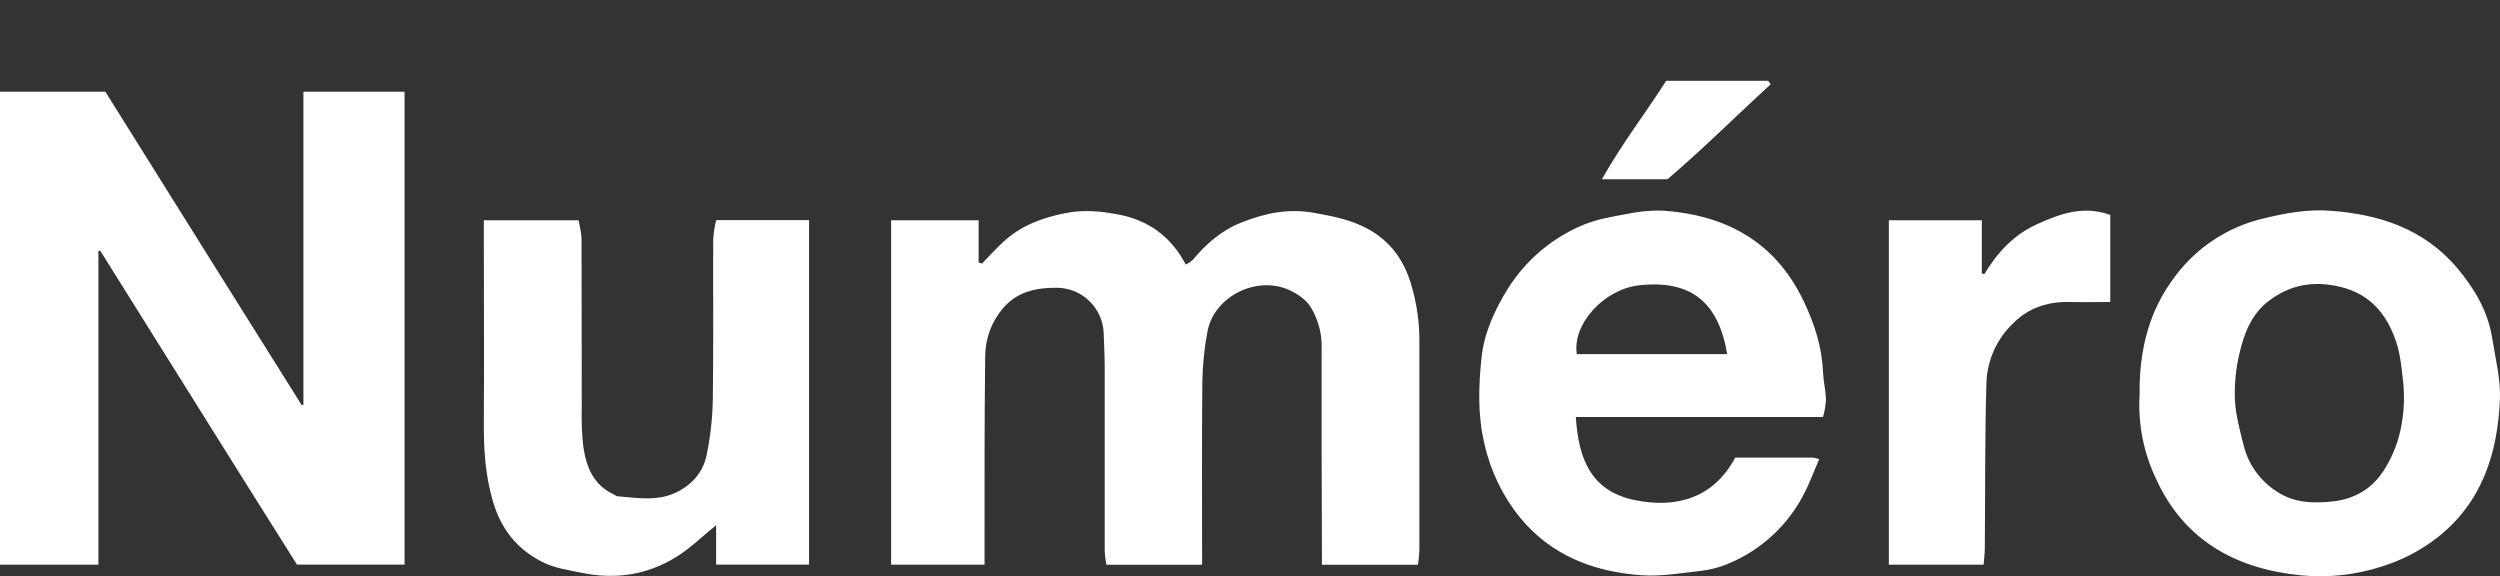 <?xml version="1.0" encoding="UTF-8" standalone="no"?>
<svg
   xmlns:dc="http://purl.org/dc/elements/1.1/"
   xmlns:cc="http://creativecommons.org/ns#"
   xmlns:rdf="http://www.w3.org/1999/02/22-rdf-syntax-ns#"
   xmlns:svg="http://www.w3.org/2000/svg"
   xmlns="http://www.w3.org/2000/svg"
   xmlns:sodipodi="http://sodipodi.sourceforge.net/DTD/sodipodi-0.dtd"
   xmlns:inkscape="http://www.inkscape.org/namespaces/inkscape"
   viewBox="0 0 914.58 210.82"
   version="1.1"
   id="svg8">
      <rect x="0" y="0" width="914.58" height="210.82" fill="#333333" stroke="none"/>
      <path
         fill="#fff"
         d="m 111,148 c -0.187,0.121 -0.399,0.196 -0.62,0.22 C 86.3,109.86 62.357,71.643 38.55,33.57 H 0 v 173 H 36 V 91.87 c 0.204,-0.1 0.424,-0.164 0.65,-0.19 24.07,38.37 48,76.88 72,114.88 H 148 v -173 H 111 Z M 500.41,83.74 c -6.2,-3.38 -12.88,-4.67 -19.84,-5.9 -9.43,-1.67 -17.84,0.19 -26.35,3.53 -7.29,2.86 -12.91,7.78 -17.84,13.68 -0.773,0.697 -1.638,1.286 -2.57,1.75 -5.39,-10.24 -13.59,-16.09 -24.06,-18.2 -6.49,-1.31 -13.06,-2 -20,-0.64 -8.6,1.73 -16.26,4.58 -22.68,10.5 -2.72,2.51 -5.29,5.32 -7.86,8 -0.357,-0.237 -0.772,-0.372 -1.2,-0.39 V 80.57 H 326 v 126 h 34.18 v -4.94 c 0,-23.87 -0.07,-47.67 0.24,-71.54 0.07,-6.254 2.299,-12.291 6.31,-17.09 5.21,-6.27 12.17,-7.81 20.16,-7.73 9.057,0.199 16.421,7.362 16.87,16.41 0.12,4.38 0.38,8.76 0.38,13.13 v 66.51 c 0.055,1.772 0.266,3.535 0.63,5.27 h 35 c 0,-23 -0.13,-44.92 0.09,-67.12 0.11,-6.085 0.732,-12.15 1.86,-18.13 2.31,-12.8 17.87,-20.7 29.93,-15.23 2.93,1.33 6.07,3.44 7.73,6.07 2.761,4.423 4.191,9.547 4.12,14.76 -0.06,24.93 0,49.73 0.1,74.66 v 5 h 35.16 c 0.19,-2 0.49,-3.87 0.5,-5.75 v -75.18 c 0.107,-7.301 -0.904,-14.575 -3,-21.57 -2.64,-8.91 -7.6,-15.87 -15.85,-20.36 z m 159.26,26.08 c -10.3,-21.29 -28,-31 -50.77,-32.73 -4.636,-0.185 -9.277,0.222 -13.81,1.21 -5.65,1 -11.51,2 -16.68,4.31 -10.979,4.752 -20.273,12.701 -26.67,22.81 -5,8 -8.85,16.51 -9.78,25.63 -1.05,10.37 -1.42,20.89 1.11,31.4 2.2,9.846 6.65,19.05 13,26.89 11.44,13.91 26.93,19.8 44.25,21.09 7.09,0.53 14.34,-0.74 21.48,-1.54 3.387,-0.348 6.709,-1.166 9.87,-2.43 12.506,-5.003 22.718,-14.457 28.67,-26.54 1.92,-3.81 3.4,-7.83 5.17,-11.95 -0.761,-0.25 -1.54,-0.44 -2.33,-0.57 h -28.39 c -7.8,14.74 -21.43,18.72 -36.78,15.54 -16.21,-3.36 -20.55,-15.38 -21.53,-30.38 h 90.42 c 0.613,-2.073 0.982,-4.211 1.1,-6.37 -0.12,-3.41 -0.94,-6.75 -1.09,-10.16 -0.42,-9.32 -3.2,-17.86 -7.24,-26.21 z m -82.82,19.74 c -1.74,-11 10,-23.8 22.82,-25.19 19,-2.06 29,6.19 32.2,25.19 z m 334.87,-5.87 c -1.55,-9.82 -6.46,-18.1 -12.73,-25.55 -12.21,-14.52 -28.75,-19.83 -46.91,-21.07 -8.07,-0.55 -16,0.89 -23.95,2.83 -13.041,3.032 -24.578,10.603 -32.55,21.36 -9.36,12.41 -13.06,26.69 -12.85,43.26 -0.613,10.543 1.451,21.069 6,30.6 10.3,22.7 29.41,33.1 53.36,35.38 9.726,0.909 19.535,-0.156 28.84,-3.13 7.521,-2.27 14.559,-5.907 20.76,-10.73 16.34,-12.86 22,-30.75 22.86,-50.42 0.32,-7.46 -1.65,-15.05 -2.83,-22.53 z m -40,48.91 c -4.41,6.62 -10.92,10.1 -18.68,10.88 -6.87,0.68 -13.72,0.53 -19.87,-3.52 -6.149,-3.82 -10.574,-9.879 -12.34,-16.9 -1.4,-5.61 -3,-11.31 -3.23,-17 -0.204,-5.702 0.371,-11.404 1.71,-16.95 1.68,-7.24 4.43,-14.3 10.65,-19 7.85,-6 16.43,-7.53 26.31,-5.15 11,2.67 16.91,10.15 20.23,19.8 1.52,4.41 2,9.18 2.54,13.93 0.756,6.184 0.472,12.45 -0.84,18.54 -1.183,5.477 -3.37,10.689 -6.45,15.37 z M 260.92,87.3 c -0.09,19.64 0.14,39.28 -0.15,58.92 -0.124,6.86 -0.894,13.694 -2.3,20.41 -1.25,6 -5.22,10.63 -10.88,13.42 -7,3.45 -14.37,2.1 -21.67,1.5 -0.53,0 -1,-0.53 -1.55,-0.78 -7.4,-3.48 -9.94,-10.16 -11,-17.49 -0.504,-4.649 -0.688,-9.326 -0.55,-14 -0.05,-20.7 0,-41.42 -0.08,-62.12 -0.179,-2.222 -0.554,-4.424 -1.12,-6.58 H 177 v 6 c 0,22.81 0.15,45.63 0,68.44 -0.05,9.63 0.59,19.07 3.33,28.4 2.91,9.92 8.54,17.23 17.76,22 4.63,2.41 9.55,3.06 14.51,4.09 12.54,2.61 24.15,0.86 34.93,-5.84 5.13,-3.19 9.45,-7.5 14.45,-11.54 v 14.41 h 34 v -126 H 262 c -0.551,2.219 -0.912,4.48 -1.08,6.76 z M 745.24,82 c -8.42,3.81 -14.54,10.29 -19.31,18.31 -0.37,-0.13 -0.92,-0.26 -0.92,-0.39 V 80.57 H 691 v 126 h 34.67 c 0.17,-2 0.42,-4.06 0.44,-6 0.17,-20.23 0,-40.39 0.59,-60.61 0.31,-8.308 3.877,-16.16 9.93,-21.86 5.65,-5.56 12.65,-7.8 20.51,-7.62 4.91,0.11 9.87,0 14.87,0 V 78.61 C 762,75.06 753.64,78.24 745.24,82 Z M 647.78,30.81 c -0.36,-0.36 -0.71,-1.24 -1.07,-1.24 h -37.16 c -7.68,12 -16.21,23 -23.52,36 h 24 c 12.88,-11 25.15,-23.18 37.75,-34.76 z"
         id="path2"
      />
</svg>
